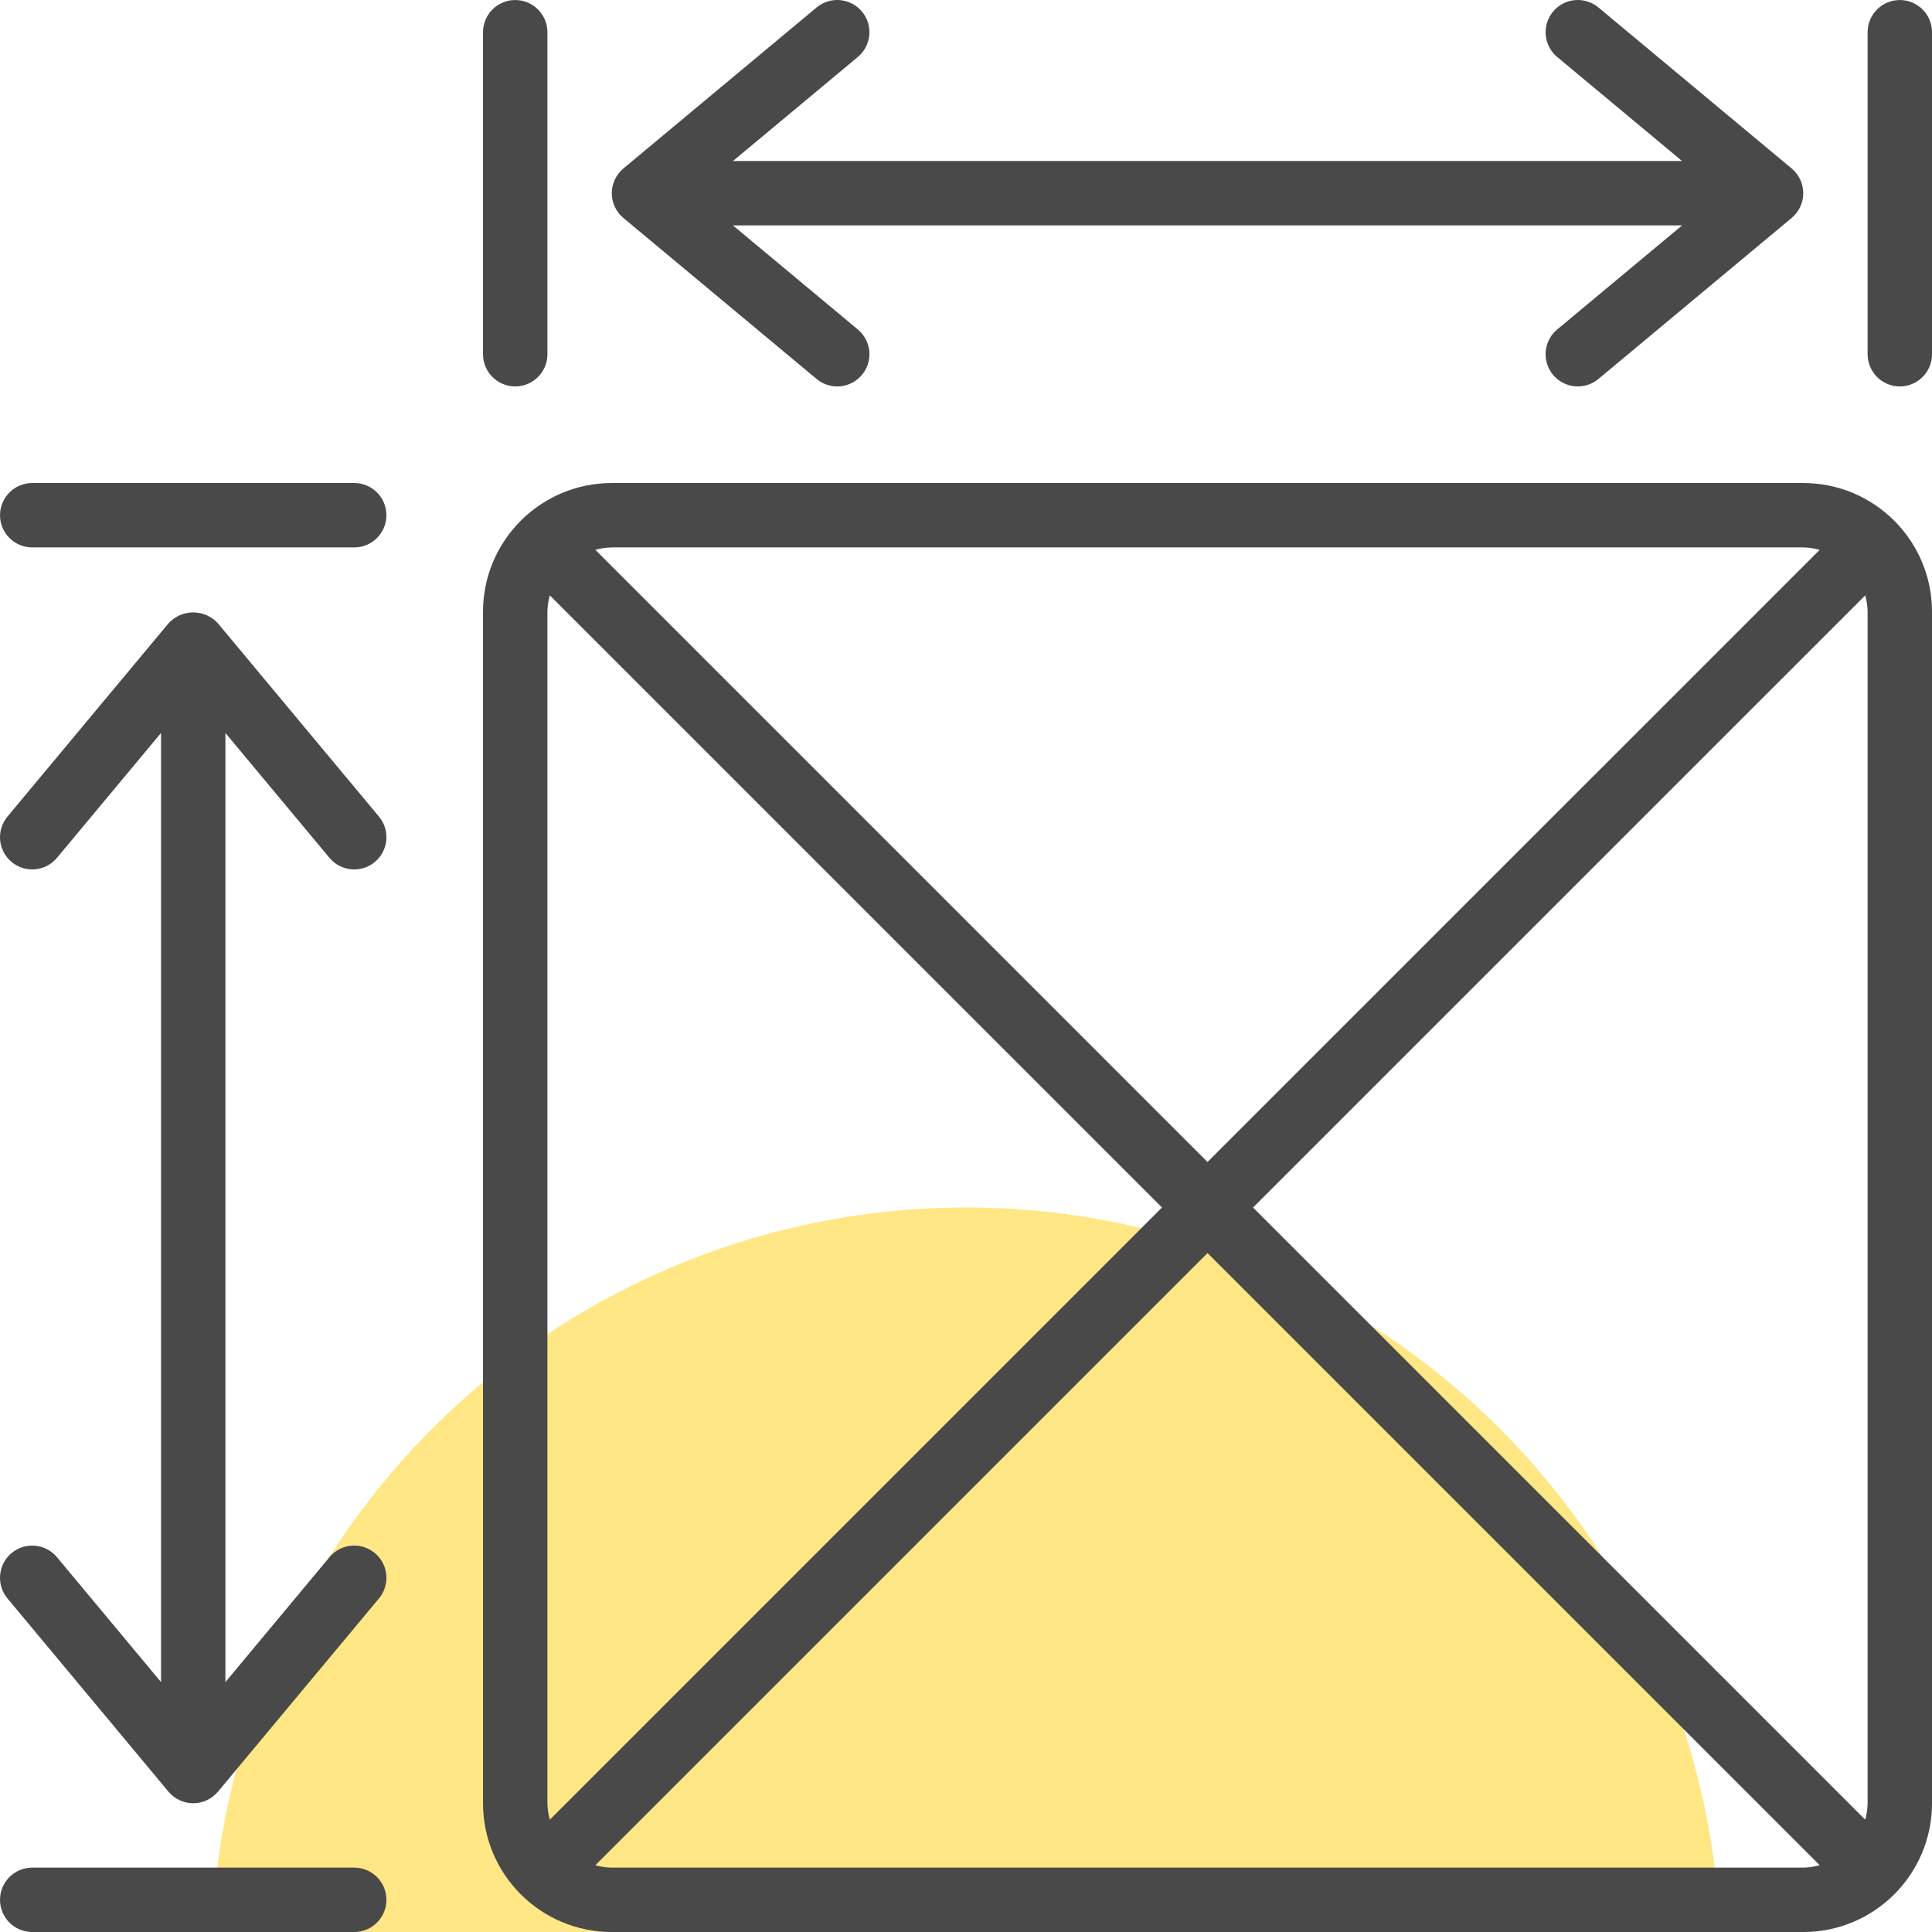 <svg width="512" height="512" viewBox="0 0 512 512" fill="none" xmlns="http://www.w3.org/2000/svg">
<g clip-path="url(#clip0_3714_563)">
<circle cx="256" cy="520" r="200" fill="#FFE785"/>
<path d="M477.871 128.006H162.138C143.286 128.006 128.004 143.288 128.004 162.139V477.873C128.004 496.724 143.286 512.006 162.138 512.006H477.871C496.722 512.006 512.004 496.724 512.004 477.873V162.139C512.004 143.288 496.722 128.006 477.871 128.006ZM494.938 162.139V477.873C494.917 479.347 494.704 480.813 494.306 482.233L332.071 320.006L494.306 157.779C494.704 159.199 494.917 160.665 494.938 162.139ZM477.871 145.073C479.346 145.093 480.813 145.308 482.232 145.713L320.004 307.94L157.777 145.713C159.196 145.308 160.662 145.093 162.138 145.073H477.871ZM145.703 482.233C145.305 480.813 145.092 479.347 145.071 477.873V162.139C145.092 160.665 145.305 159.199 145.703 157.779L307.938 320.006L145.703 482.233ZM162.138 494.939C160.662 494.919 159.196 494.704 157.777 494.299L320.004 332.072L482.232 494.299C480.813 494.704 479.346 494.919 477.871 494.939H162.138Z" fill="#494949"/>
<path d="M8.538 145.073H93.871C98.584 145.073 102.404 141.252 102.404 136.539C102.404 131.826 98.584 128.006 93.871 128.006H8.538C3.825 128.006 0.004 131.826 0.004 136.539C0.004 141.252 3.825 145.073 8.538 145.073Z" fill="#494949"/>
<path d="M8.538 512.004H93.871C98.584 512.004 102.404 508.184 102.404 503.471C102.404 498.758 98.584 494.938 93.871 494.938H8.538C3.825 494.938 0.004 498.758 0.004 503.471C0.004 508.184 3.825 512.004 8.538 512.004Z" fill="#494949"/>
<path d="M87.309 227.332C90.325 230.956 95.708 231.449 99.332 228.433C102.956 225.417 103.449 220.034 100.433 216.41L57.767 165.21C56.09 163.353 53.706 162.293 51.204 162.293C48.703 162.293 46.318 163.353 44.642 165.21L1.976 216.41C-1.041 220.034 -0.548 225.417 3.076 228.433C6.7 231.449 12.084 230.956 15.1 227.332L42.671 194.24V445.768L15.1 412.676C12.084 409.052 6.7 408.559 3.076 411.575C-0.548 414.592 -1.041 419.975 1.976 423.599L44.642 474.799C46.263 476.749 48.668 477.877 51.204 477.877C53.74 477.877 56.145 476.749 57.767 474.799L100.433 423.599C102.384 421.254 102.936 418.047 101.882 415.185C100.827 412.323 98.326 410.241 95.32 409.724C92.314 409.206 89.26 410.332 87.309 412.676L59.738 445.768V194.24L87.309 227.332Z" fill="#494949"/>
<path d="M503.471 0.006C498.758 0.006 494.938 3.826 494.938 8.539V93.873C494.938 98.585 498.758 102.406 503.471 102.406C508.184 102.406 512.004 98.585 512.004 93.873V8.539C512.004 3.826 508.184 0.006 503.471 0.006Z" fill="#494949"/>
<path d="M136.538 0.006C131.825 0.006 128.004 3.826 128.004 8.539V93.873C128.004 98.585 131.825 102.406 136.538 102.406C141.251 102.406 145.071 98.585 145.071 93.873V8.539C145.071 3.826 141.251 0.006 136.538 0.006Z" fill="#494949"/>
<path d="M228.433 3.077C226.984 1.334 224.901 0.24 222.644 0.035C220.387 -0.17 218.141 0.532 216.401 1.985L165.201 44.651C163.257 46.273 162.133 48.673 162.133 51.205C162.133 53.736 163.257 56.137 165.201 57.759L216.401 100.425C218.743 102.379 221.949 102.936 224.812 101.885C227.675 100.835 229.76 98.337 230.282 95.332C230.803 92.327 229.682 89.272 227.341 87.318L194.24 59.738H445.769L412.668 87.318C410.327 89.272 409.206 92.327 409.727 95.332C410.249 98.337 412.334 100.835 415.197 101.885C418.06 102.936 421.266 102.379 423.608 100.425L474.808 57.759C476.752 56.137 477.876 53.736 477.876 51.205C477.876 48.673 476.752 46.273 474.808 44.651L423.608 1.985C421.266 0.031 418.06 -0.526 415.197 0.524C412.334 1.575 410.249 4.073 409.727 7.078C409.206 10.083 410.327 13.138 412.668 15.092L445.769 42.672H194.24L227.341 15.092C230.959 12.075 231.448 6.697 228.433 3.077Z" fill="#494949"/>
</g>
<defs>
<clipPath id="clip0_3714_563">
<rect width="512" height="512" fill="white"/>
</clipPath>
</defs>
</svg>
